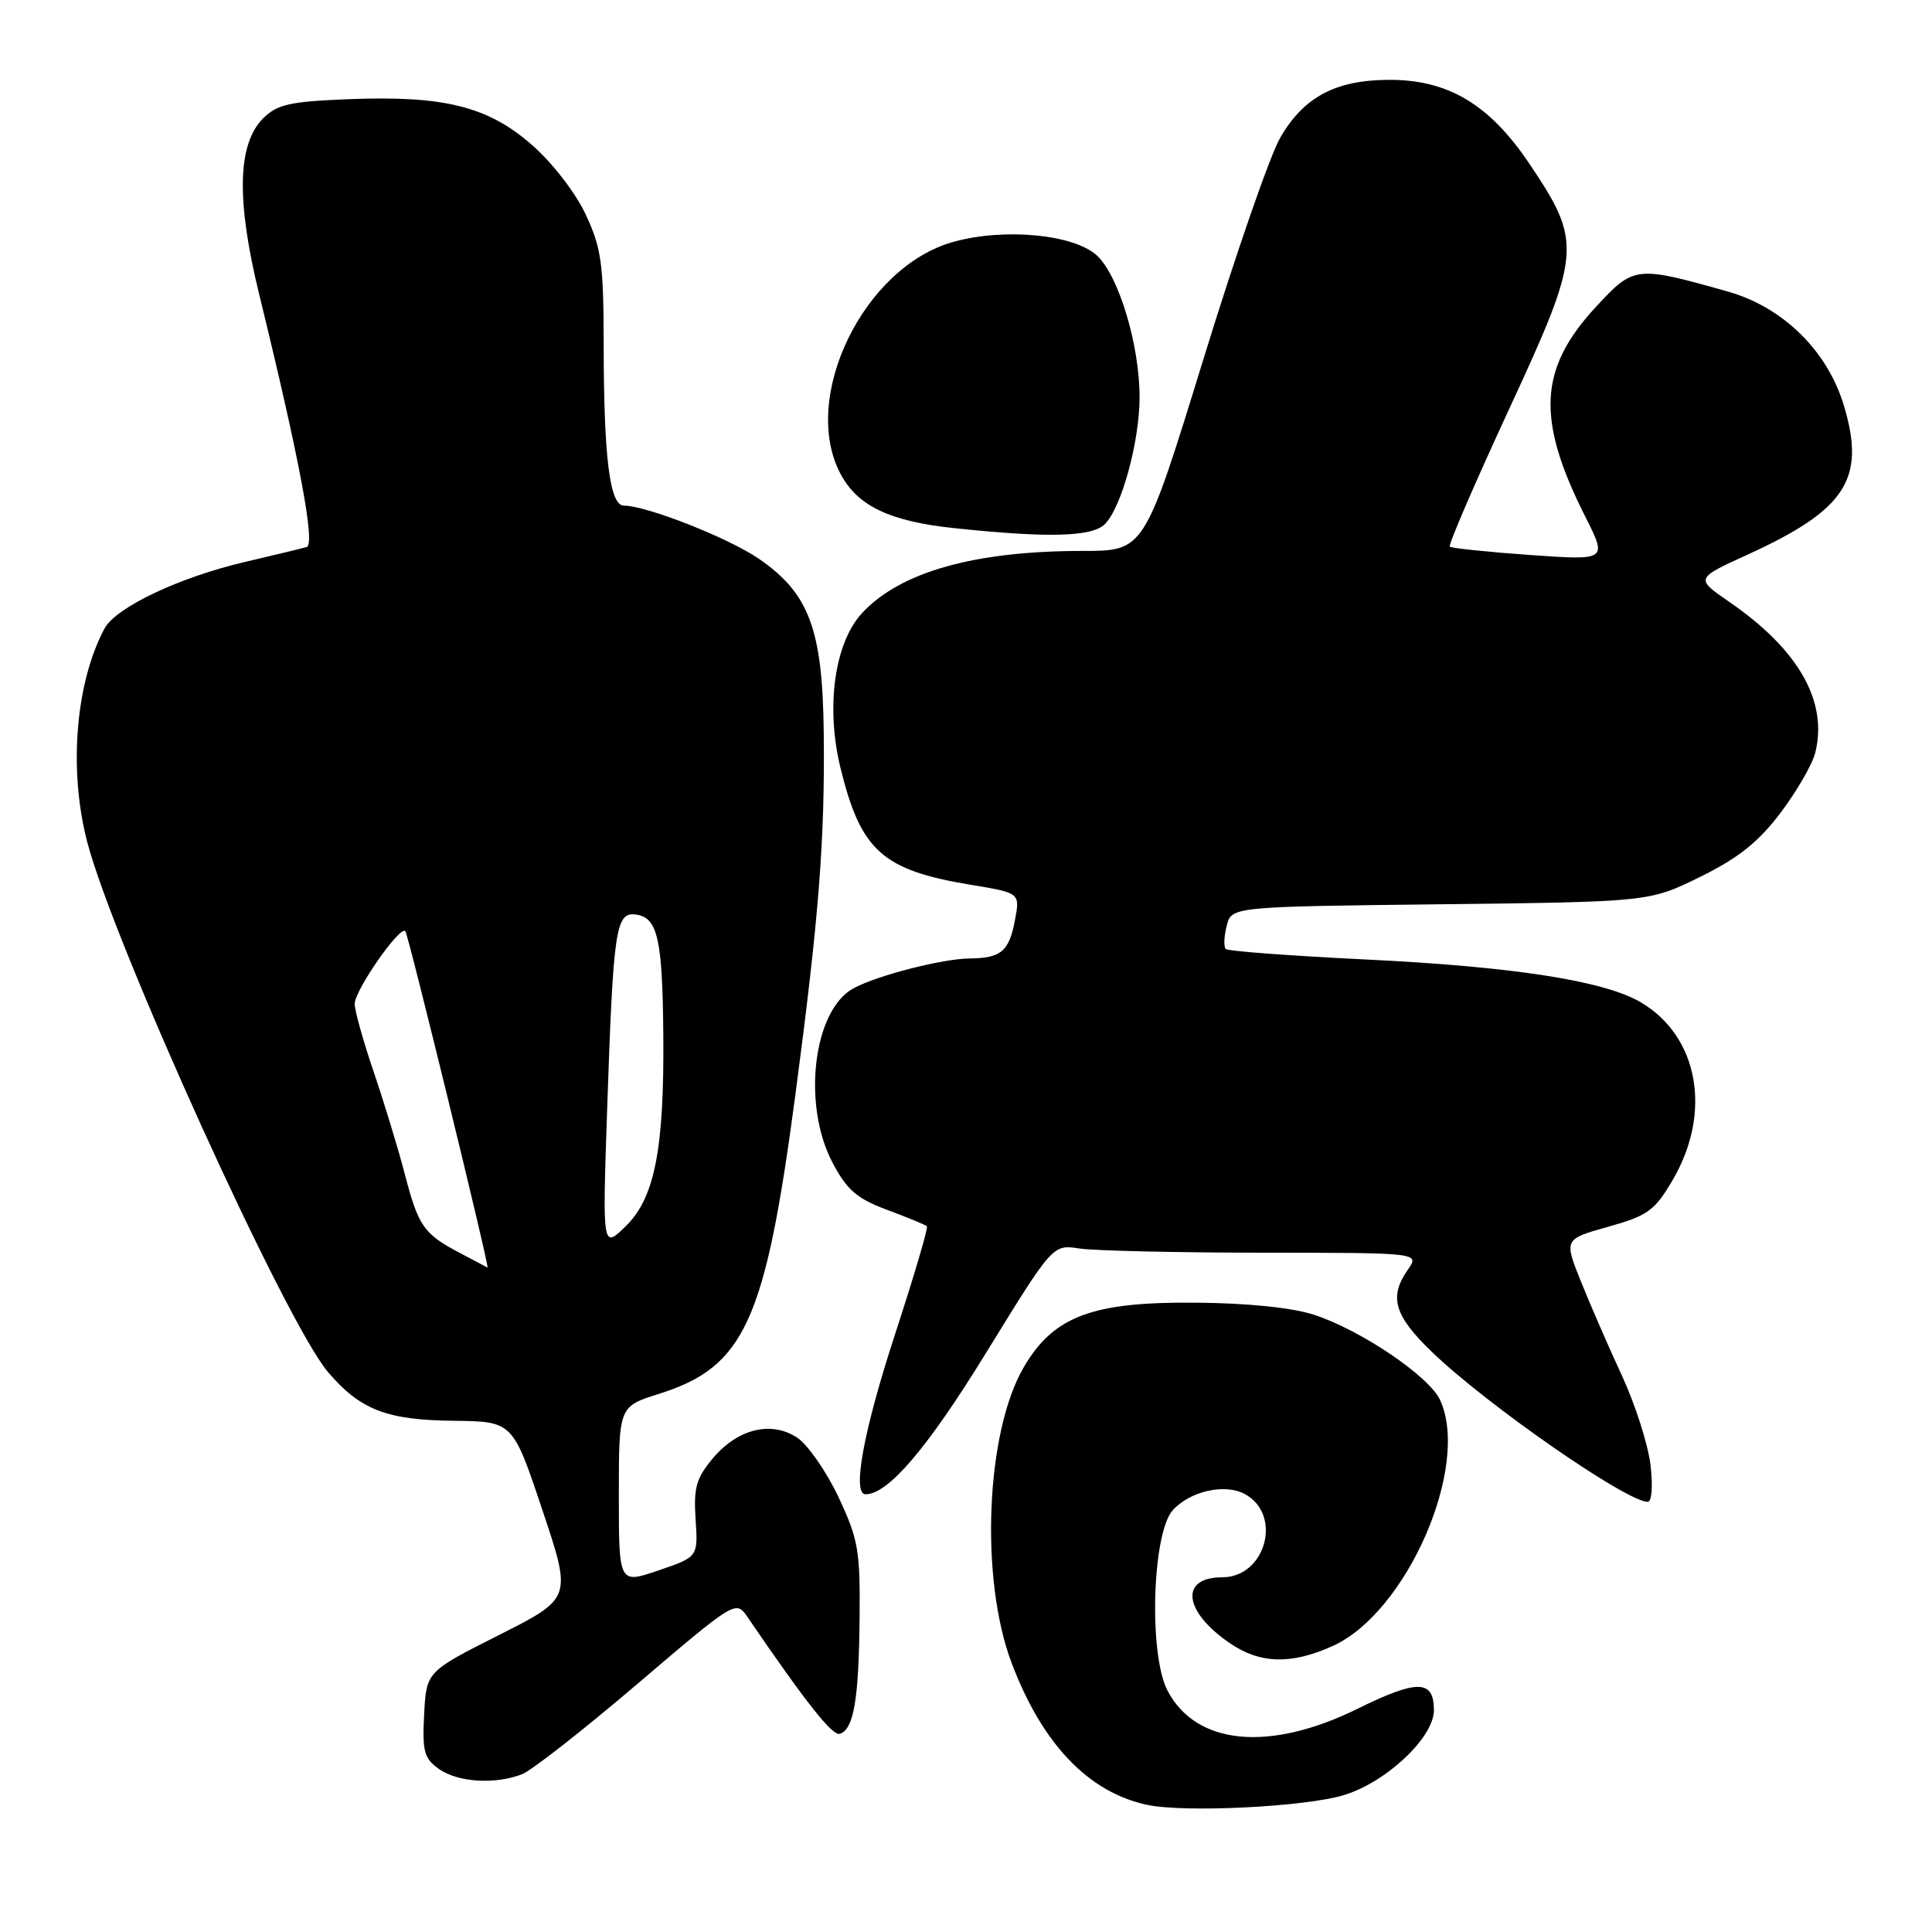 <?xml version="1.0" encoding="UTF-8" standalone="no"?>
<!DOCTYPE svg PUBLIC "-//W3C//DTD SVG 1.1//EN" "http://www.w3.org/Graphics/SVG/1.1/DTD/svg11.dtd" >
<svg xmlns="http://www.w3.org/2000/svg" xmlns:xlink="http://www.w3.org/1999/xlink" version="1.1" viewBox="0 0 256 256">
 <g >
 <path fill="currentColor"
d=" M 178.01 237.88 C 183.66 236.19 190.00 230.23 190.00 226.62 C 190.00 222.55 187.84 222.50 179.88 226.42 C 168.18 232.19 158.46 231.25 154.69 223.99 C 152.19 219.17 152.67 203.13 155.40 200.11 C 157.69 197.58 162.28 196.54 164.93 197.96 C 169.98 200.67 167.73 209.00 161.95 209.00 C 156.27 209.00 156.81 213.54 162.99 217.75 C 166.99 220.48 171.13 220.58 176.62 218.09 C 186.41 213.64 194.84 194.33 190.83 185.53 C 189.40 182.38 180.35 176.25 174.13 174.22 C 171.24 173.27 165.36 172.67 158.50 172.61 C 144.72 172.48 139.61 174.40 135.66 181.15 C 130.61 189.77 129.82 209.25 134.07 220.42 C 138.13 231.11 144.22 237.48 151.99 239.15 C 156.92 240.21 172.82 239.43 178.01 237.88 Z  M 69.18 235.09 C 70.46 234.59 77.35 229.19 84.50 223.09 C 97.34 212.14 97.52 212.03 99.00 214.20 C 106.86 225.70 110.31 230.06 111.29 229.74 C 113.13 229.12 113.79 225.22 113.90 214.50 C 113.99 205.41 113.73 203.94 111.08 198.32 C 109.47 194.93 107.01 191.40 105.62 190.49 C 102.18 188.23 97.75 189.32 94.45 193.24 C 92.26 195.85 91.89 197.14 92.17 201.32 C 92.50 206.30 92.50 206.30 87.25 208.09 C 82.00 209.88 82.00 209.88 82.00 198.12 C 82.00 186.37 82.00 186.37 87.30 184.70 C 98.68 181.11 101.40 175.15 105.40 145.00 C 108.51 121.53 109.31 111.34 109.15 97.09 C 109.00 83.40 107.22 78.63 100.57 74.05 C 96.55 71.28 85.67 67.00 82.67 67.00 C 80.80 67.00 80.00 60.67 79.99 45.61 C 79.98 35.02 79.69 32.87 77.63 28.46 C 76.32 25.63 73.22 21.60 70.56 19.27 C 64.71 14.11 58.91 12.65 46.26 13.14 C 38.40 13.45 36.73 13.82 34.86 15.69 C 31.46 19.10 31.29 26.53 34.35 39.03 C 39.72 60.98 41.81 72.14 40.64 72.48 C 40.01 72.67 36.35 73.55 32.50 74.45 C 23.79 76.48 15.35 80.48 13.85 83.28 C 10.01 90.45 9.07 102.01 11.55 111.54 C 15.06 125.01 37.84 175.19 43.45 181.79 C 47.71 186.80 51.22 188.17 60.09 188.26 C 67.94 188.35 67.94 188.35 71.86 200.06 C 75.78 211.77 75.78 211.77 66.14 216.64 C 56.50 221.50 56.50 221.50 56.20 227.16 C 55.94 232.09 56.20 233.02 58.18 234.41 C 60.70 236.18 65.65 236.48 69.18 235.09 Z  M 218.70 194.11 C 218.38 191.42 216.69 186.13 214.95 182.36 C 213.20 178.59 210.75 172.96 209.50 169.85 C 207.23 164.20 207.23 164.20 213.10 162.55 C 218.35 161.08 219.26 160.42 221.64 156.35 C 226.90 147.38 225.06 137.28 217.36 132.78 C 212.49 129.94 200.41 128.07 180.84 127.13 C 170.99 126.65 162.70 126.03 162.42 125.75 C 162.13 125.47 162.19 124.09 162.54 122.69 C 163.18 120.14 163.18 120.14 190.87 119.82 C 218.55 119.50 218.55 119.50 225.30 116.18 C 230.37 113.68 233.01 111.57 235.95 107.68 C 238.09 104.83 240.16 101.26 240.53 99.74 C 242.23 92.94 238.31 86.06 229.16 79.77 C 224.63 76.65 224.63 76.65 231.57 73.49 C 244.59 67.54 247.23 63.49 244.35 53.82 C 242.19 46.53 236.29 40.71 228.97 38.64 C 216.76 35.19 216.50 35.22 211.49 40.64 C 203.88 48.85 203.54 55.52 210.04 68.42 C 212.99 74.26 212.99 74.26 202.74 73.54 C 197.11 73.14 192.32 72.64 192.10 72.43 C 191.89 72.22 195.41 64.05 199.93 54.28 C 209.57 33.48 209.68 32.17 202.69 21.75 C 197.37 13.82 191.88 10.54 184.00 10.58 C 176.96 10.61 172.74 12.86 169.63 18.26 C 168.28 20.59 163.68 33.86 159.41 47.75 C 151.63 73.00 151.63 73.00 143.50 73.00 C 129.16 73.00 119.34 75.76 114.25 81.21 C 110.58 85.15 109.39 93.67 111.37 101.76 C 114.06 112.74 116.91 115.30 128.63 117.24 C 135.16 118.32 135.16 118.32 134.49 121.91 C 133.71 126.06 132.65 126.96 128.50 127.00 C 124.90 127.03 116.30 129.23 113.12 130.94 C 107.76 133.81 106.24 146.36 110.33 154.09 C 112.23 157.69 113.56 158.83 117.57 160.32 C 120.27 161.32 122.63 162.30 122.82 162.49 C 123.01 162.68 121.10 169.14 118.58 176.85 C 114.43 189.57 112.87 198.00 114.69 198.00 C 117.69 198.00 122.89 191.90 130.69 179.21 C 139.50 164.89 139.50 164.89 143.00 165.43 C 144.93 165.73 155.86 165.98 167.31 165.99 C 188.11 166.00 188.11 166.00 186.56 168.22 C 184.01 171.86 184.72 174.31 189.75 179.15 C 197.01 186.15 215.52 199.00 218.33 199.00 C 218.88 199.00 219.03 196.93 218.70 194.11 Z  M 146.40 69.45 C 148.61 67.25 151.00 58.50 151.00 52.63 C 151.00 45.73 148.26 36.59 145.37 33.88 C 142.36 31.05 133.06 30.16 126.29 32.06 C 114.46 35.37 106.05 52.62 111.34 62.73 C 113.59 67.03 117.86 69.08 126.43 69.98 C 138.87 71.30 144.72 71.14 146.40 69.45 Z  M 60.93 166.02 C 56.13 163.49 55.43 162.49 53.62 155.50 C 52.76 152.20 50.92 146.16 49.53 142.07 C 48.14 137.99 47.00 133.92 47.00 133.02 C 47.00 131.22 52.97 122.63 53.71 123.38 C 54.09 123.76 64.92 168.10 64.60 167.96 C 64.54 167.93 62.89 167.06 60.93 166.02 Z  M 80.45 147.00 C 81.27 122.87 81.58 120.80 84.31 121.19 C 87.14 121.60 87.78 124.43 87.89 137.00 C 88.03 152.19 86.76 158.72 82.93 162.46 C 79.82 165.50 79.82 165.50 80.45 147.00 Z "/>
</g>
</svg>